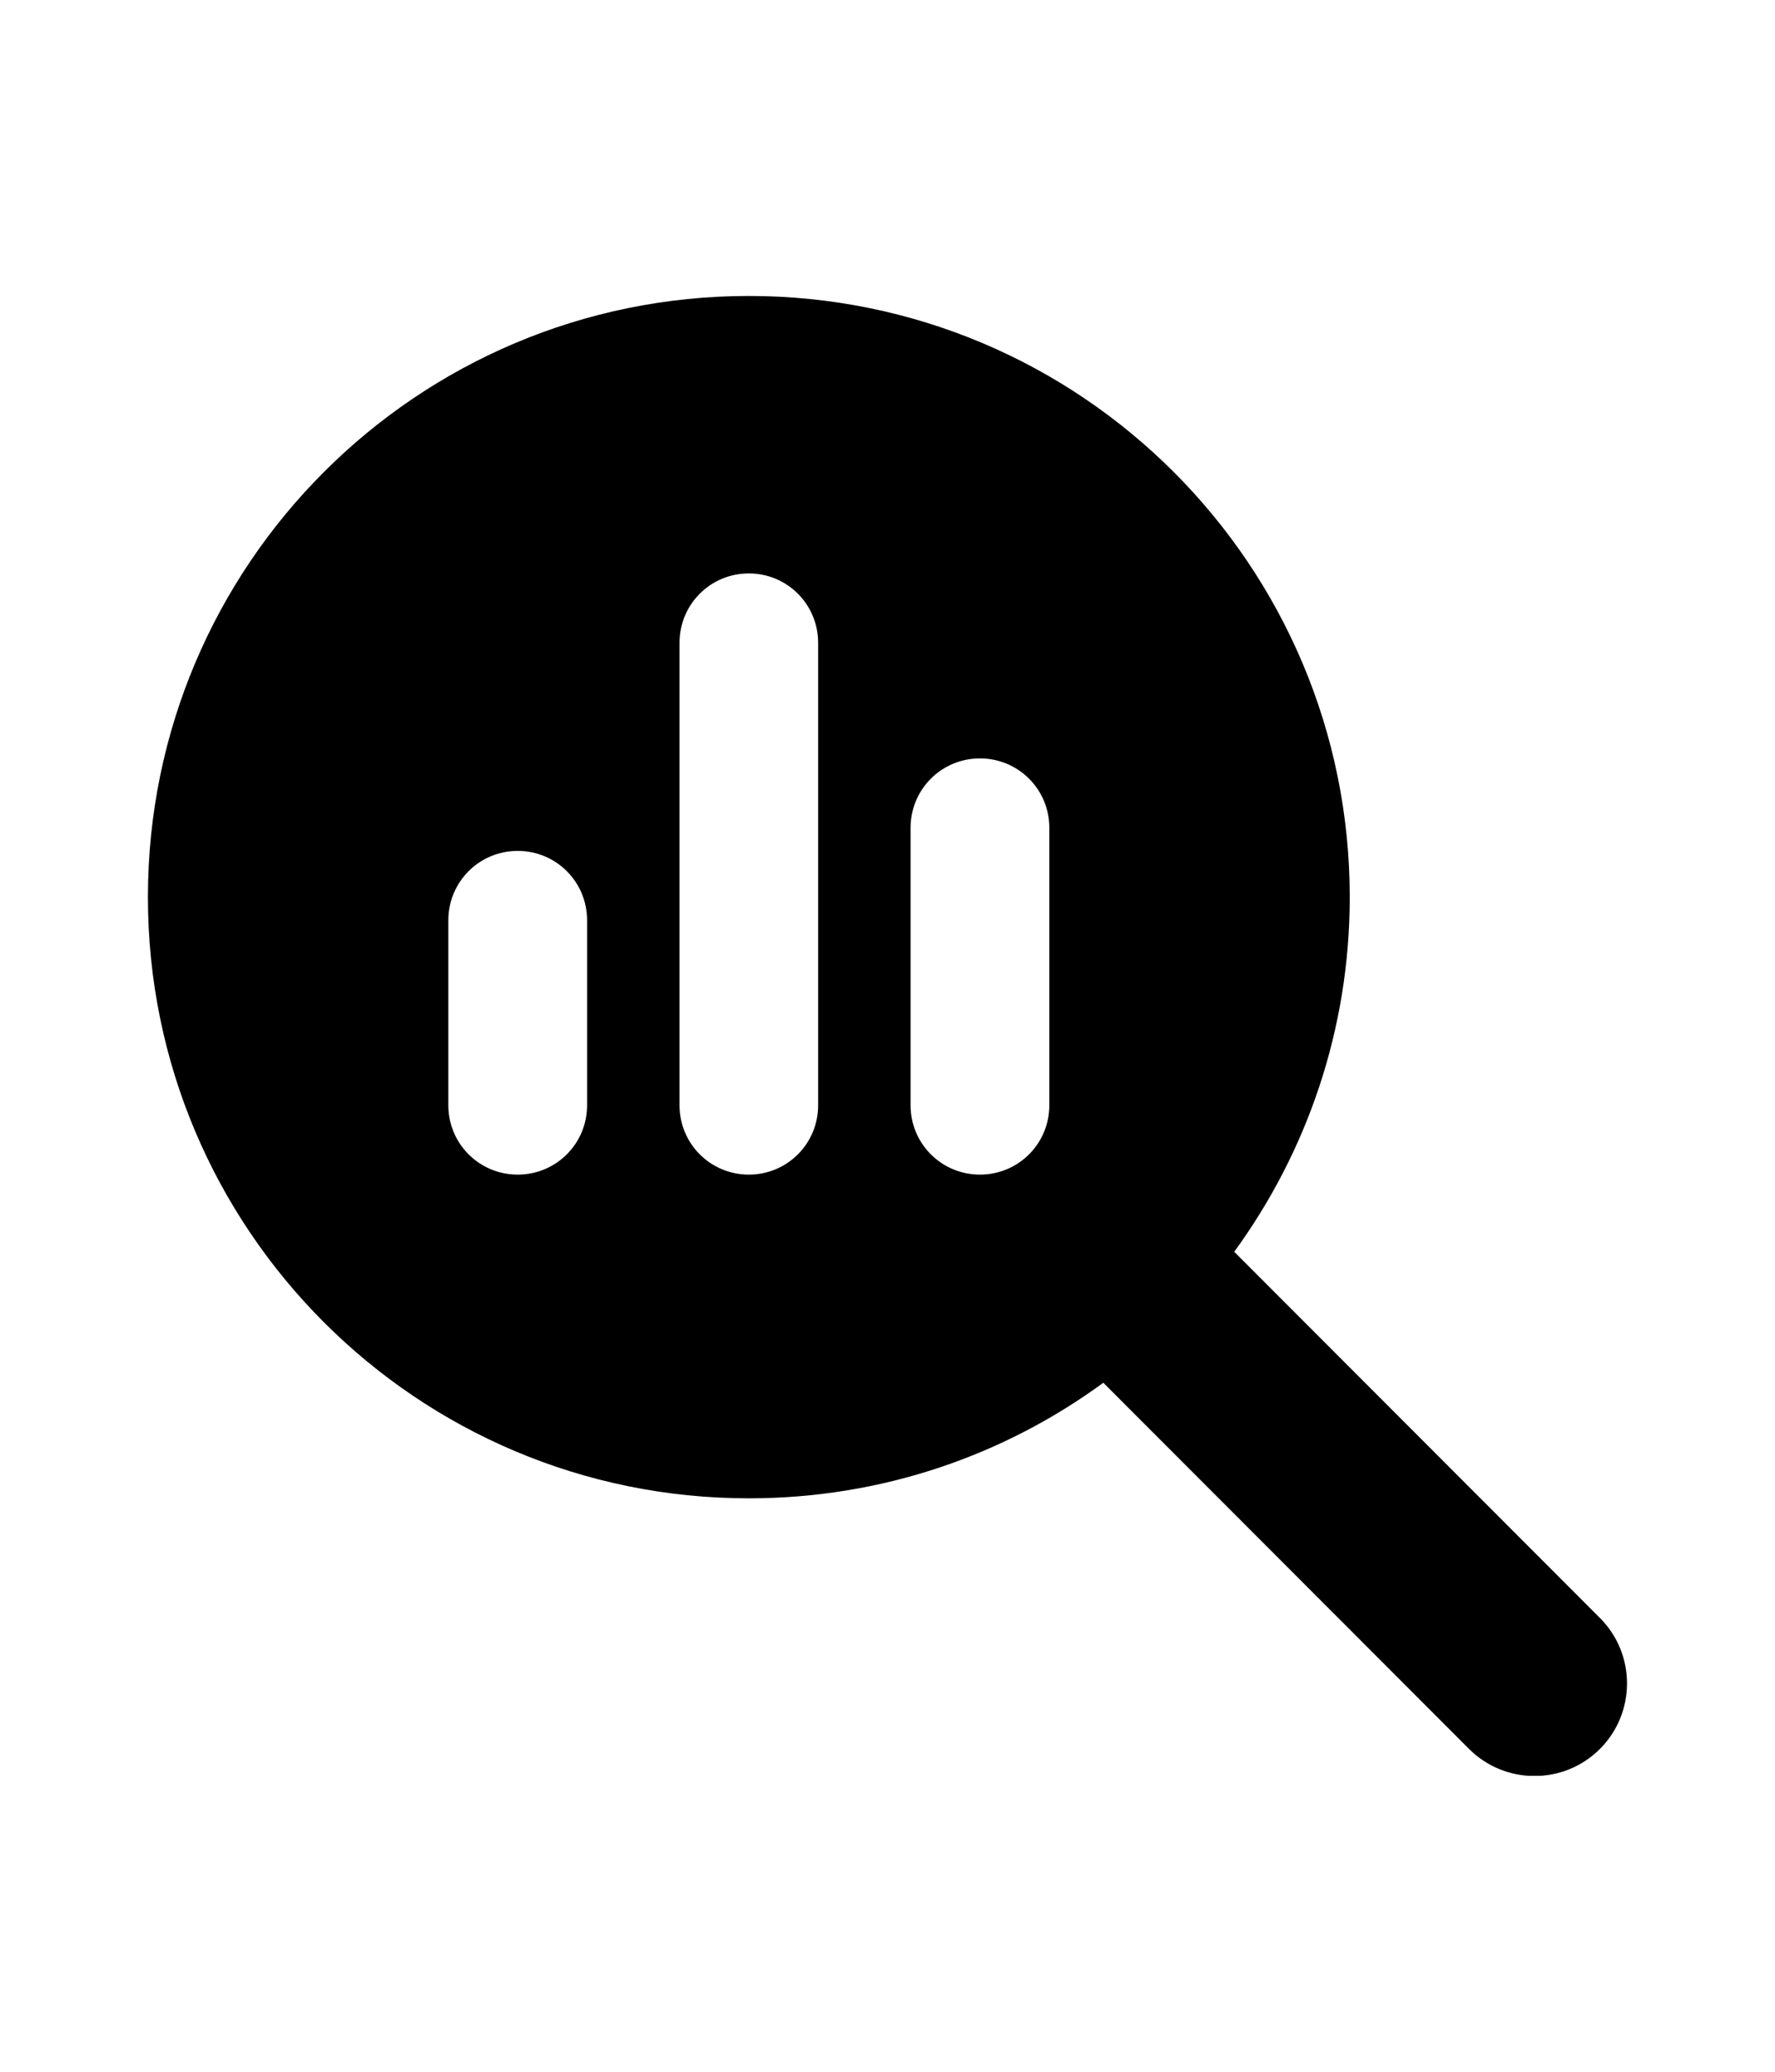 <svg viewBox="0 0 24 28" fill="none" xmlns="http://www.w3.org/2000/svg">
<g clip-path="url(#clip0_9964_1970)">
<path d="M18.25 12.125C18.25 13.918 17.668 15.574 16.688 16.918L21.633 21.867C22.121 22.355 22.121 23.148 21.633 23.637C21.145 24.125 20.352 24.125 19.863 23.637L14.918 18.688C13.574 19.672 11.918 20.25 10.125 20.25C5.637 20.25 2 16.613 2 12.125C2 7.637 5.637 4 10.125 4C14.613 4 18.25 7.637 18.25 12.125ZM6.062 12.438V14.938C6.062 15.457 6.48 15.875 7 15.875C7.52 15.875 7.938 15.457 7.938 14.938V12.438C7.938 11.918 7.52 11.5 7 11.5C6.48 11.5 6.062 11.918 6.062 12.438ZM9.188 8.688V14.938C9.188 15.457 9.605 15.875 10.125 15.875C10.645 15.875 11.062 15.457 11.062 14.938V8.688C11.062 8.168 10.645 7.75 10.125 7.75C9.605 7.75 9.188 8.168 9.188 8.688ZM12.312 11.188V14.938C12.312 15.457 12.73 15.875 13.25 15.875C13.77 15.875 14.188 15.457 14.188 14.938V11.188C14.188 10.668 13.77 10.25 13.25 10.25C12.73 10.25 12.312 10.668 12.312 11.188Z" fill="currentColor"/>
</g>
<defs>
<clipPath id="clip0_9964_1970">
<rect width="20" height="20" fill="currentColor" transform="translate(2 4)"/>
</clipPath>
</defs>
</svg>
